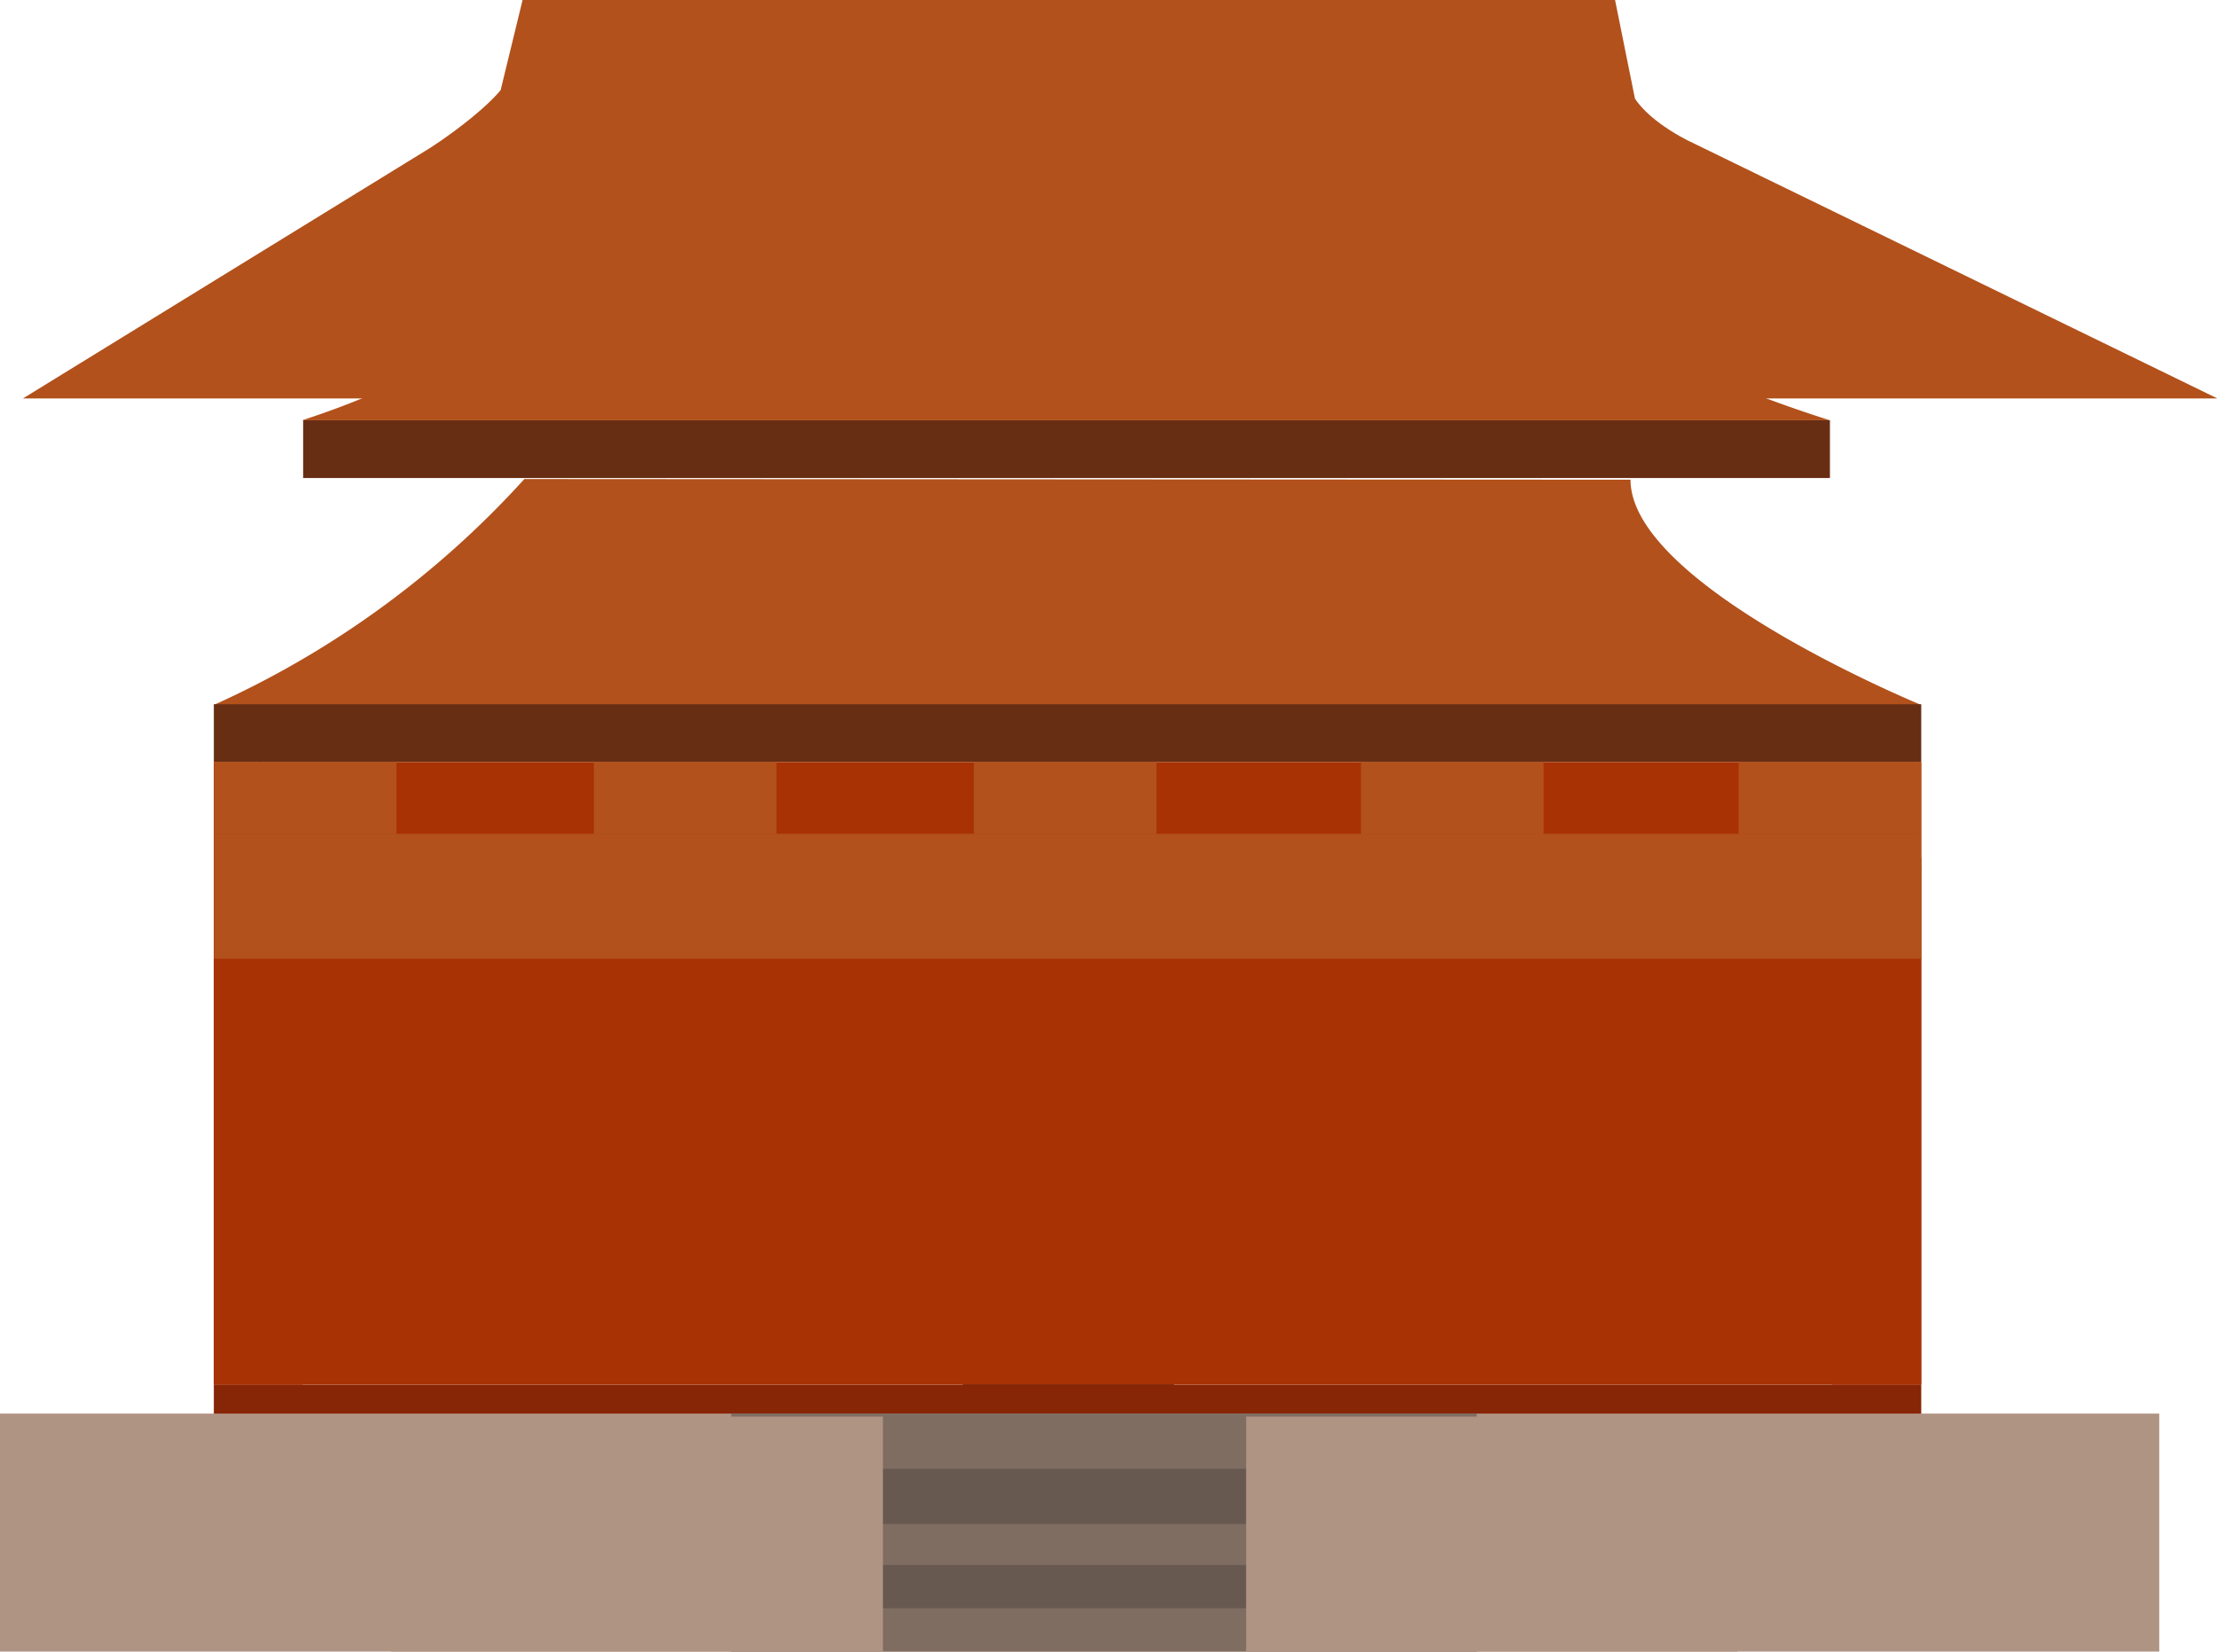 <svg xmlns="http://www.w3.org/2000/svg" viewBox="0 0 66.04 49.2"><defs><style>.cls-1{fill:#2d2826;}.cls-2{fill:#872507;}.cls-3{fill:#b09483;}.cls-4{fill:#7f6d62;}.cls-5{fill:#685950;}.cls-6{fill:#f45c0f;stroke:#b2511b;stroke-miterlimit:10;stroke-width:8px;}.cls-7{fill:#b2511b;}.cls-8{fill:#682e14;}.cls-9{fill:#a83204;}</style></defs><title>tempel</title><g id="Layer_2" data-name="Layer 2"><g id="templer"><path class="cls-1" d="M28.68,41.31l0-8.1s3.44-4.64,6.29,0l0,8.1Z"/><rect class="cls-2" x="6.37" y="25.56" width="2.65" height="15.69"/><rect class="cls-2" x="54.58" y="25.56" width="2.65" height="15.69"/><path class="cls-2" d="M6.37,25.56A6.31,6.31,0,0,1,7.7,22.7s.68-.15,1.33,2.86Z"/><path class="cls-2" d="M54.58,25.85A6.33,6.33,0,0,1,55.91,23s.68-.14,1.32,2.87Z"/><rect class="cls-2" x="6.37" y="41.25" width="50.86" height="1.79"/><rect class="cls-3" y="42.11" width="64.32" height="7.09"/><rect class="cls-4" x="21.78" y="46.62" width="22.21" height="2.58"/><rect class="cls-4" x="21.78" y="44.4" width="22.21" height="2.58"/><rect class="cls-4" x="21.78" y="42.11" width="22.21" height="1.65"/><rect class="cls-5" x="21.78" y="46.62" width="22.21" height="1.29"/><rect class="cls-5" x="21.78" y="43.75" width="22.21" height="1.65"/><path class="cls-6" d="M14.82,7.87S18.25,5.76,18.69,4H44.83s.44,2.2,3.87,3.87Z"/><path class="cls-7" d="M17.29,8A25.53,25.53,0,0,1,9,12.52H54.51S46.76,10.15,46.76,8Z"/><path class="cls-7" d="M15.62,14.27A28,28,0,0,1,6.37,21H57.23s-8.66-3.55-8.66-6.71Z"/><rect class="cls-8" x="9.03" y="12.52" width="45.48" height="1.72"/><rect class="cls-8" x="6.37" y="20.98" width="50.86" height="1.72"/><rect class="cls-9" x="6.37" y="22.7" width="50.86" height="18.55"/><rect class="cls-7" x="6.37" y="22.7" width="5.44" height="2.15"/><rect class="cls-7" x="17.69" y="22.7" width="5.44" height="2.15"/><rect class="cls-7" x="29.01" y="22.7" width="5.44" height="2.15"/><rect class="cls-7" x="40.54" y="22.7" width="5.44" height="2.15"/><rect class="cls-7" x="51.79" y="22.7" width="5.44" height="2.15"/><rect class="cls-7" x="6.37" y="24.84" width="50.86" height="3.72"/><rect class="cls-3" x="11.66" y="42.2" width="14.64" height="7"/><rect class="cls-3" x="37.12" y="42.2" width="14.64" height="7"/></g></g></svg>